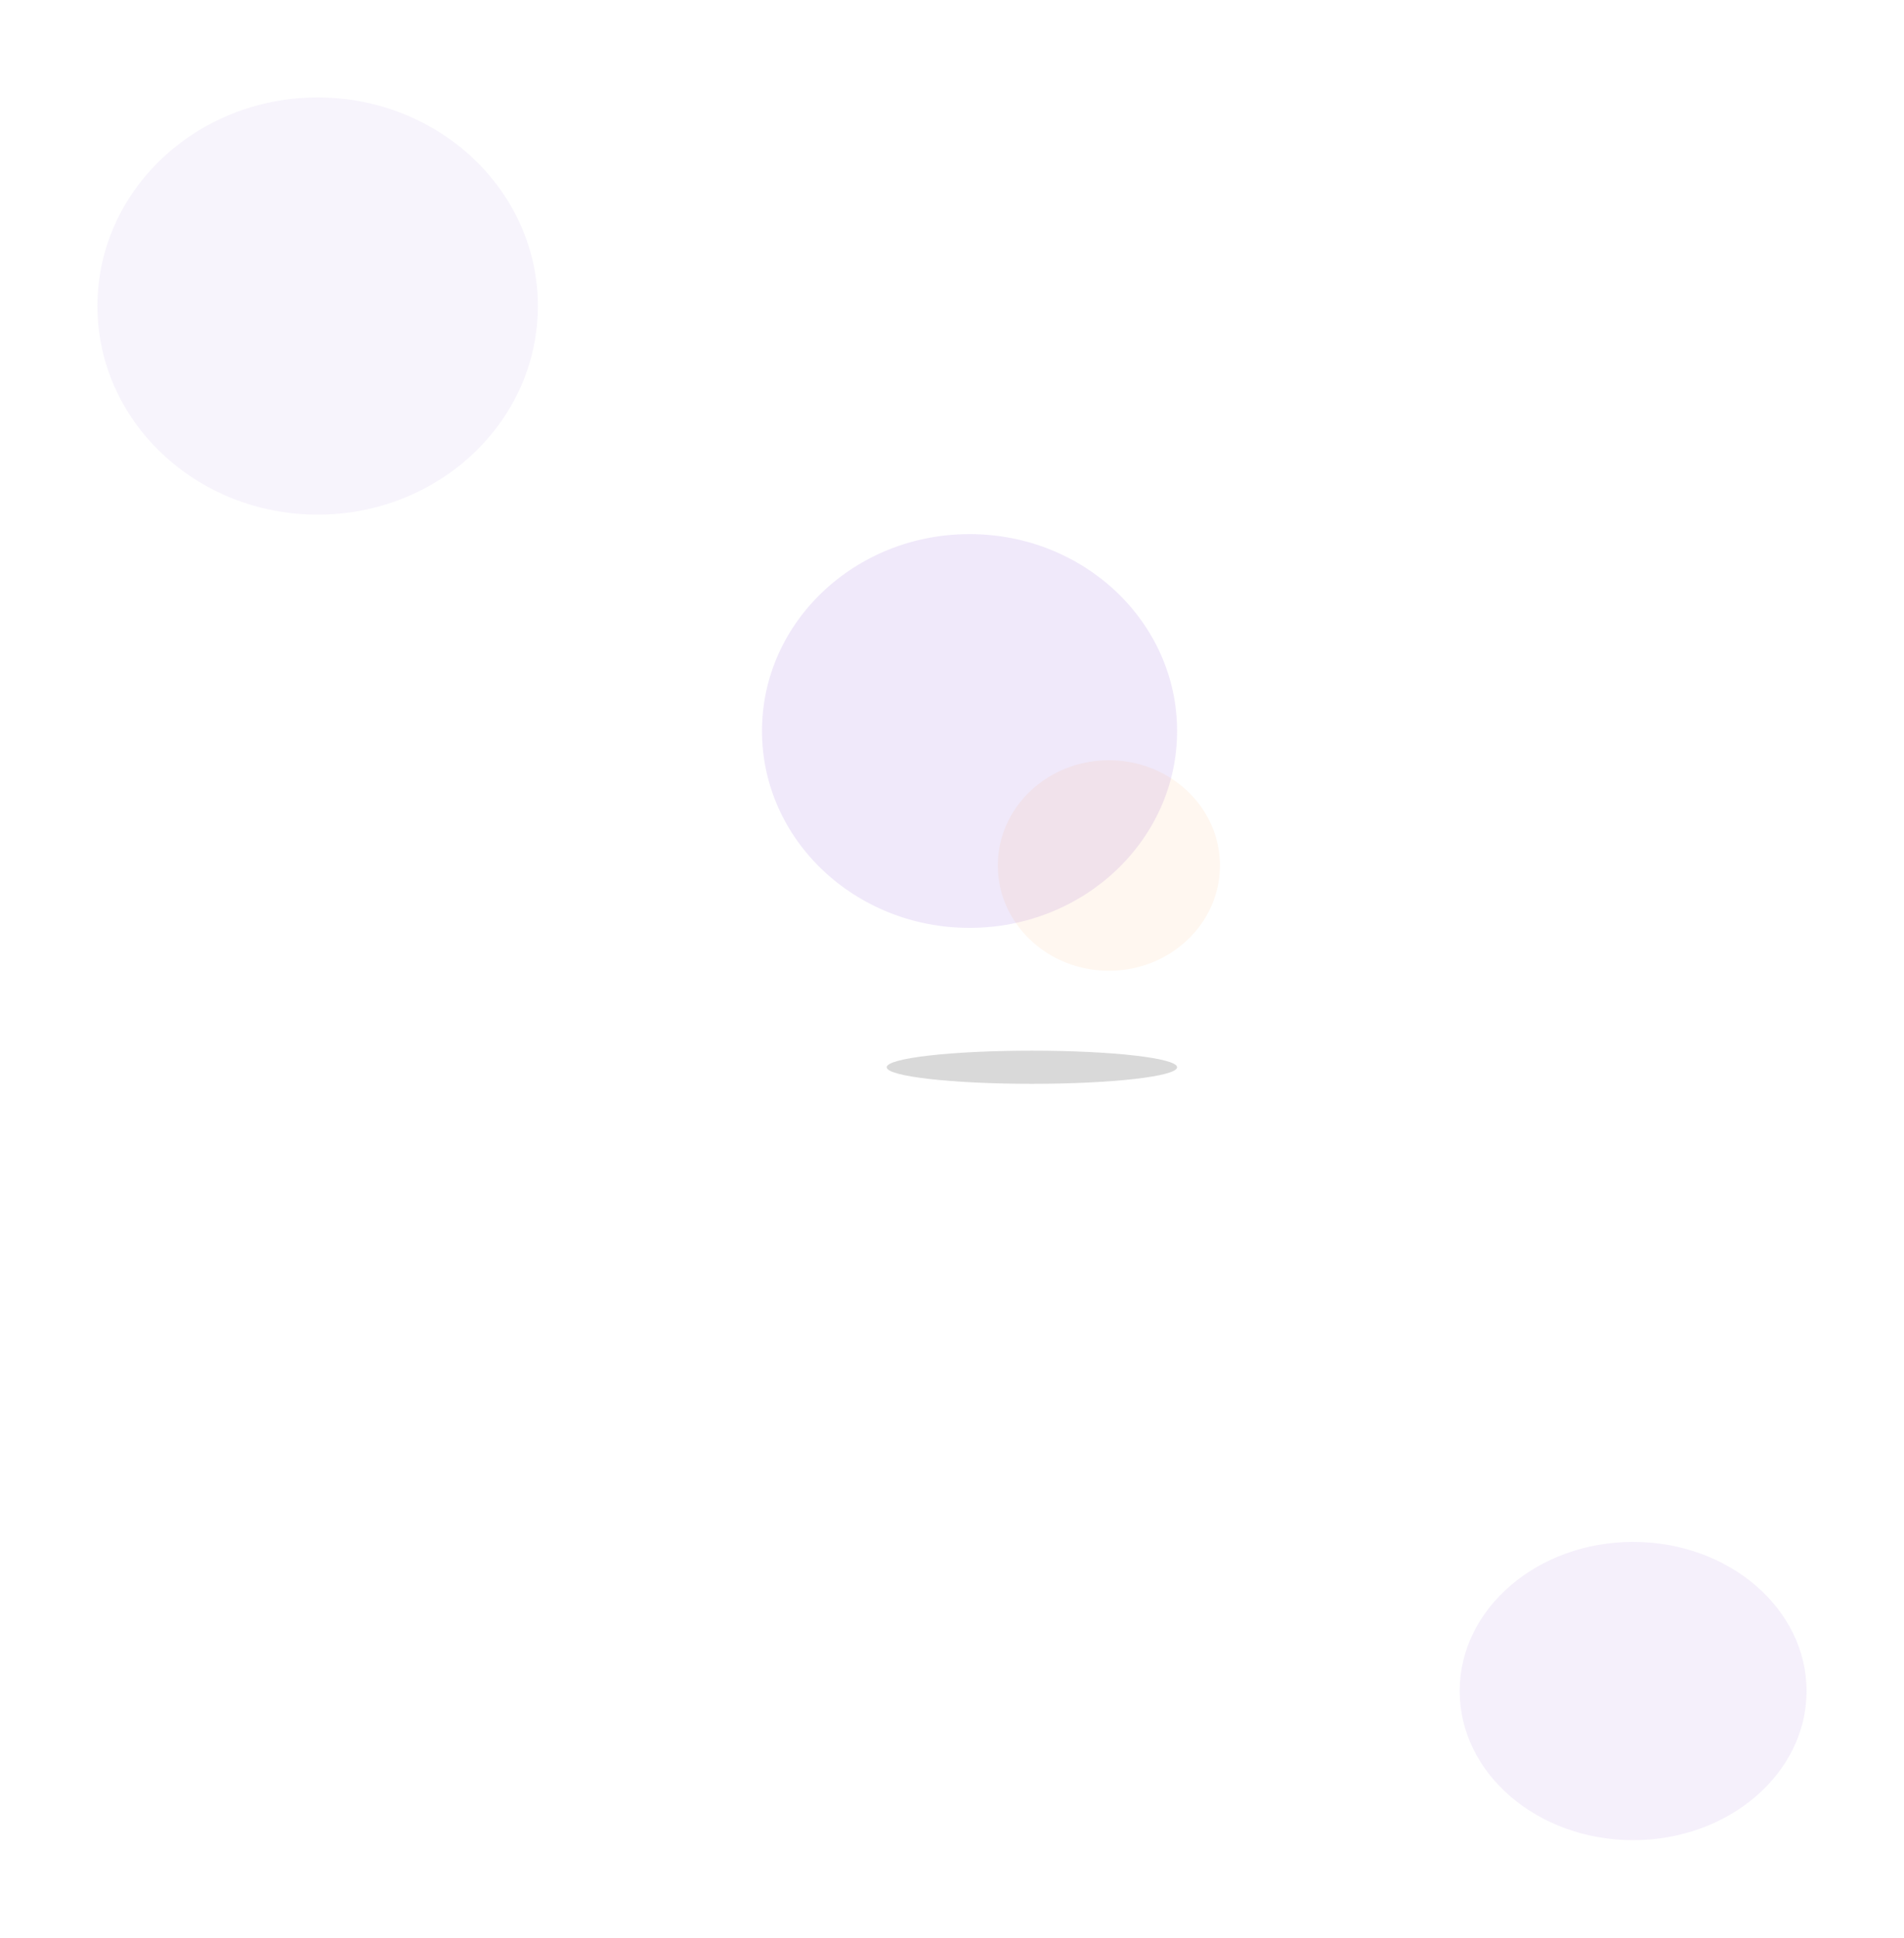 <svg width="977" height="994" viewBox="0 0 977 994" fill="none" xmlns="http://www.w3.org/2000/svg">
<g id="Group 1283">
<ellipse id="Ellipse 1164" cx="497.5" cy="375" rx="106.5" ry="101" fill="#BC9EE6" fill-opacity="0.23"/>
<ellipse id="Ellipse 1165" cx="569" cy="444" rx="57" ry="54" fill="#FF7A00" fill-opacity="0.06"/>
<g id="Ellipse 1161" filter="url(#filter0_f_2730_38)">
<ellipse cx="529.5" cy="547.5" rx="74.5" ry="8.5" fill="#D9D9D9"/>
</g>
<g id="Ellipse 1163" filter="url(#filter1_f_2730_38)">
<ellipse cx="838" cy="867.5" rx="89" ry="76.5" fill="#BC9EE6" fill-opacity="0.15"/>
</g>
<g id="Ellipse 1162" filter="url(#filter2_f_2730_38)">
<ellipse cx="163" cy="157" rx="113" ry="107" fill="#BC9EE6" fill-opacity="0.12"/>
</g>
</g>
<defs>
<filter id="filter0_f_2730_38" x="435" y="519" width="189" height="57" filterUnits="userSpaceOnUse" color-interpolation-filters="sRGB">
<feFlood flood-opacity="0" result="BackgroundImageFix"/>
<feBlend mode="normal" in="SourceGraphic" in2="BackgroundImageFix" result="shape"/>
<feGaussianBlur stdDeviation="10" result="effect1_foregroundBlur_2730_38"/>
</filter>
<filter id="filter1_f_2730_38" x="699" y="741" width="278" height="253" filterUnits="userSpaceOnUse" color-interpolation-filters="sRGB">
<feFlood flood-opacity="0" result="BackgroundImageFix"/>
<feBlend mode="normal" in="SourceGraphic" in2="BackgroundImageFix" result="shape"/>
<feGaussianBlur stdDeviation="25" result="effect1_foregroundBlur_2730_38"/>
</filter>
<filter id="filter2_f_2730_38" x="0" y="0" width="326" height="314" filterUnits="userSpaceOnUse" color-interpolation-filters="sRGB">
<feFlood flood-opacity="0" result="BackgroundImageFix"/>
<feBlend mode="normal" in="SourceGraphic" in2="BackgroundImageFix" result="shape"/>
<feGaussianBlur stdDeviation="25" result="effect1_foregroundBlur_2730_38"/>
</filter>
</defs>
</svg>
